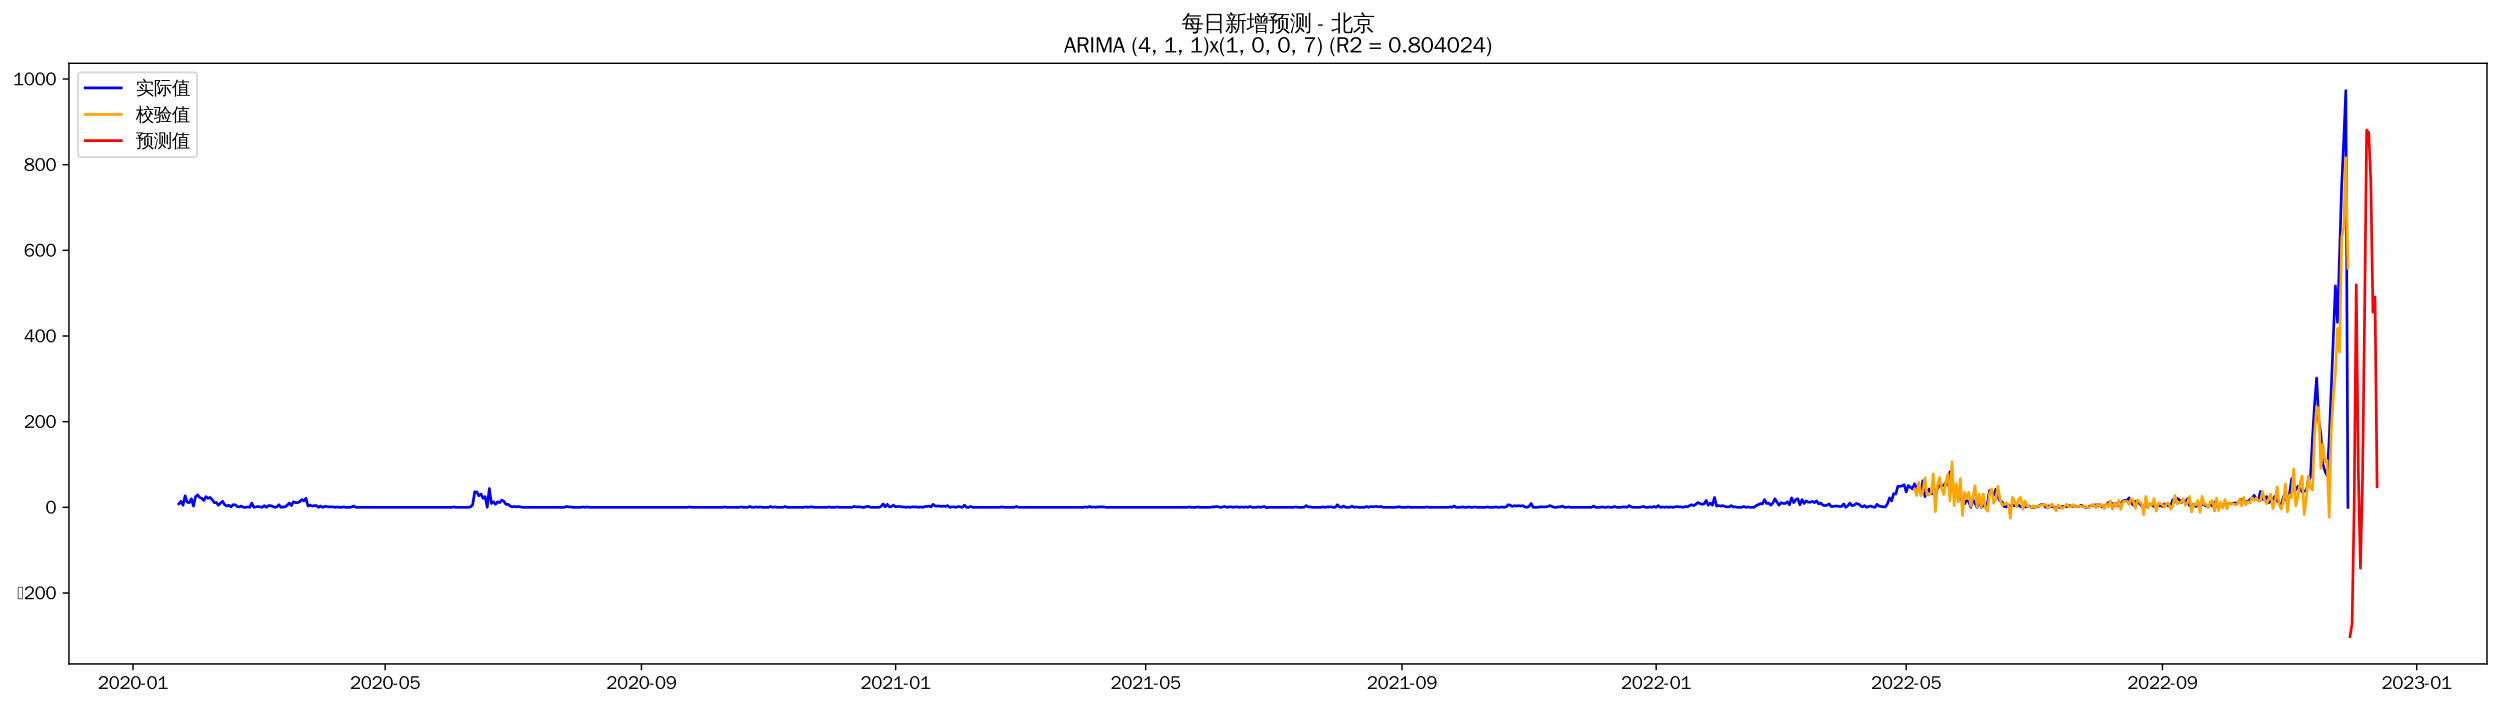 <?xml version="1.0" encoding="utf-8" standalone="no"?>
<!DOCTYPE svg PUBLIC "-//W3C//DTD SVG 1.1//EN"
  "http://www.w3.org/Graphics/SVG/1.1/DTD/svg11.dtd">
<svg xmlns:xlink="http://www.w3.org/1999/xlink" width="1384.588pt" height="390.418pt" viewBox="0 0 1384.588 390.418" xmlns="http://www.w3.org/2000/svg" version="1.1">
 <defs>
  <style type="text/css">*{stroke-linejoin: round; stroke-linecap: butt}</style>
 </defs>
 <g id="figure_1">
  <g id="patch_1">
   <path d="M 0 390.418 
L 1384.588 390.418 
L 1384.588 -0 
L 0 -0 
z
" style="fill: #ffffff"/>
  </g>
  <g id="axes_1">
   <g id="patch_2">
    <path d="M 38.188 367.701 
L 1377.388 367.701 
L 1377.388 35.061 
L 38.188 35.061 
z
" style="fill: #ffffff"/>
   </g>
   <g id="matplotlib.axis_1">
    <g id="xtick_1">
     <g id="line2d_1">
      <defs>
       <path id="md6a5fdf151" d="M 0 0 
L 0 3.5 
" style="stroke: #000000; stroke-width: 0.8"/>
      </defs>
      <g>
       <use xlink:href="#md6a5fdf151" x="73.673" y="367.701" style="stroke: #000000; stroke-width: 0.8"/>
      </g>
     </g>
     <g id="text_1">
      <!-- 2020-01 -->
      <g transform="translate(54.183 381.557)scale(0.1 -0.1)">
       <defs>
        <path id="WenQuanYiZenHei-32" d="M 3488 0 
L 369 0 
L 369 456 
L 2150 1850 
Q 2931 2463 2931 3144 
Q 2931 3619 2488 3863 
Q 2231 4013 1931 4013 
Q 1425 4013 1113 3619 
Q 894 3356 881 3013 
L 369 3169 
Q 531 3981 1213 4300 
Q 1544 4456 1950 4456 
Q 2631 4456 3088 4044 
L 3225 3888 
L 3350 3706 
Q 3481 3444 3481 3144 
Q 3481 2313 2519 1569 
L 1069 456 
L 3488 456 
L 3488 0 
z
" transform="scale(0.016)"/>
        <path id="WenQuanYiZenHei-30" d="M 3581 2175 
Q 3581 1288 3169 638 
Q 2713 -63 1938 -63 
Q 1025 -63 563 831 
Q 256 1425 256 2188 
Q 256 3188 700 3819 
Q 1138 4456 1888 4456 
Q 2863 4456 3306 3500 
Q 3581 2925 3581 2175 
z
M 3019 2100 
Q 3019 3356 2500 3806 
L 2350 3919 
Q 2144 4031 1888 4031 
Q 1100 4031 888 2956 
Q 819 2625 819 2225 
Q 819 1013 1338 569 
Q 1588 356 1938 356 
Q 2675 356 2925 1294 
Q 3019 1663 3019 2100 
z
" transform="scale(0.016)"/>
        <path id="WenQuanYiZenHei-2d" d="M 1363 1444 
L 0 1444 
L 0 1844 
L 1363 1844 
L 1363 1444 
z
" transform="scale(0.016)"/>
        <path id="WenQuanYiZenHei-31" d="M 3556 0 
L 488 0 
L 488 406 
L 1800 406 
L 1800 3725 
Q 1231 3125 588 2788 
L 588 3338 
Q 1456 3781 1931 4388 
L 2331 4388 
L 2331 406 
L 3556 406 
L 3556 0 
z
" transform="scale(0.016)"/>
       </defs>
       <use xlink:href="#WenQuanYiZenHei-32"/>
       <use xlink:href="#WenQuanYiZenHei-30" x="59.961"/>
       <use xlink:href="#WenQuanYiZenHei-32" x="119.922"/>
       <use xlink:href="#WenQuanYiZenHei-30" x="179.883"/>
       <use xlink:href="#WenQuanYiZenHei-2d" x="239.844"/>
       <use xlink:href="#WenQuanYiZenHei-30" x="269.824"/>
       <use xlink:href="#WenQuanYiZenHei-31" x="329.785"/>
      </g>
     </g>
    </g>
    <g id="xtick_2">
     <g id="line2d_2">
      <g>
       <use xlink:href="#md6a5fdf151" x="213.305" y="367.701" style="stroke: #000000; stroke-width: 0.8"/>
      </g>
     </g>
     <g id="text_2">
      <!-- 2020-05 -->
      <g transform="translate(193.815 381.557)scale(0.1 -0.1)">
       <defs>
        <path id="WenQuanYiZenHei-35" d="M 3531 1488 
Q 3531 688 2913 250 
Q 2456 -63 1844 -63 
Q 1175 -63 706 350 
Q 413 613 306 975 
L 781 1131 
Q 1000 538 1569 406 
Q 1706 369 1856 369 
Q 2550 369 2850 869 
Q 3000 1131 3000 1494 
Q 3000 2056 2581 2356 
Q 2319 2538 1969 2538 
Q 1400 2538 1031 2075 
Q 981 2013 938 1938 
L 500 2031 
L 644 4388 
L 3244 4388 
L 3200 3919 
L 1044 3919 
L 950 2500 
Q 1431 2975 2006 2975 
Q 2713 2975 3163 2475 
Q 3531 2063 3531 1488 
z
" transform="scale(0.016)"/>
       </defs>
       <use xlink:href="#WenQuanYiZenHei-32"/>
       <use xlink:href="#WenQuanYiZenHei-30" x="59.961"/>
       <use xlink:href="#WenQuanYiZenHei-32" x="119.922"/>
       <use xlink:href="#WenQuanYiZenHei-30" x="179.883"/>
       <use xlink:href="#WenQuanYiZenHei-2d" x="239.844"/>
       <use xlink:href="#WenQuanYiZenHei-30" x="269.824"/>
       <use xlink:href="#WenQuanYiZenHei-35" x="329.785"/>
      </g>
     </g>
    </g>
    <g id="xtick_3">
     <g id="line2d_3">
      <g>
       <use xlink:href="#md6a5fdf151" x="355.245" y="367.701" style="stroke: #000000; stroke-width: 0.8"/>
      </g>
     </g>
     <g id="text_3">
      <!-- 2020-09 -->
      <g transform="translate(335.755 381.557)scale(0.1 -0.1)">
       <defs>
        <path id="WenQuanYiZenHei-39" d="M 3544 2300 
Q 3544 1163 3019 513 
Q 2563 -63 1775 -63 
Q 956 -63 563 488 
Q 463 631 394 813 
L 838 975 
Q 1025 494 1550 388 
Q 1656 369 1775 369 
Q 2594 369 2900 1325 
Q 3044 1769 3038 2313 
L 3025 2313 
Q 2675 1638 1944 1544 
Q 1844 1531 1744 1531 
Q 1050 1531 625 2031 
Q 294 2419 294 2963 
Q 294 3656 813 4094 
Q 1238 4456 1819 4456 
Q 2988 4456 3381 3363 
Q 3544 2900 3544 2300 
z
M 2925 2994 
Q 2925 3563 2469 3844 
Q 2206 4006 1863 4006 
Q 1275 4006 988 3563 
Q 844 3344 825 3056 
Q 819 3006 819 2956 
Q 819 2413 1269 2131 
Q 1538 1963 1875 1963 
Q 2363 1963 2681 2350 
Q 2925 2638 2925 2994 
z
" transform="scale(0.016)"/>
       </defs>
       <use xlink:href="#WenQuanYiZenHei-32"/>
       <use xlink:href="#WenQuanYiZenHei-30" x="59.961"/>
       <use xlink:href="#WenQuanYiZenHei-32" x="119.922"/>
       <use xlink:href="#WenQuanYiZenHei-30" x="179.883"/>
       <use xlink:href="#WenQuanYiZenHei-2d" x="239.844"/>
       <use xlink:href="#WenQuanYiZenHei-30" x="269.824"/>
       <use xlink:href="#WenQuanYiZenHei-39" x="329.785"/>
      </g>
     </g>
    </g>
    <g id="xtick_4">
     <g id="line2d_4">
      <g>
       <use xlink:href="#md6a5fdf151" x="496.031" y="367.701" style="stroke: #000000; stroke-width: 0.8"/>
      </g>
     </g>
     <g id="text_4">
      <!-- 2021-01 -->
      <g transform="translate(476.541 381.557)scale(0.1 -0.1)">
       <use xlink:href="#WenQuanYiZenHei-32"/>
       <use xlink:href="#WenQuanYiZenHei-30" x="59.961"/>
       <use xlink:href="#WenQuanYiZenHei-32" x="119.922"/>
       <use xlink:href="#WenQuanYiZenHei-31" x="179.883"/>
       <use xlink:href="#WenQuanYiZenHei-2d" x="239.844"/>
       <use xlink:href="#WenQuanYiZenHei-30" x="269.824"/>
       <use xlink:href="#WenQuanYiZenHei-31" x="329.785"/>
      </g>
     </g>
    </g>
    <g id="xtick_5">
     <g id="line2d_5">
      <g>
       <use xlink:href="#md6a5fdf151" x="634.509" y="367.701" style="stroke: #000000; stroke-width: 0.8"/>
      </g>
     </g>
     <g id="text_5">
      <!-- 2021-05 -->
      <g transform="translate(615.02 381.557)scale(0.1 -0.1)">
       <use xlink:href="#WenQuanYiZenHei-32"/>
       <use xlink:href="#WenQuanYiZenHei-30" x="59.961"/>
       <use xlink:href="#WenQuanYiZenHei-32" x="119.922"/>
       <use xlink:href="#WenQuanYiZenHei-31" x="179.883"/>
       <use xlink:href="#WenQuanYiZenHei-2d" x="239.844"/>
       <use xlink:href="#WenQuanYiZenHei-30" x="269.824"/>
       <use xlink:href="#WenQuanYiZenHei-35" x="329.785"/>
      </g>
     </g>
    </g>
    <g id="xtick_6">
     <g id="line2d_6">
      <g>
       <use xlink:href="#md6a5fdf151" x="776.45" y="367.701" style="stroke: #000000; stroke-width: 0.8"/>
      </g>
     </g>
     <g id="text_6">
      <!-- 2021-09 -->
      <g transform="translate(756.96 381.557)scale(0.1 -0.1)">
       <use xlink:href="#WenQuanYiZenHei-32"/>
       <use xlink:href="#WenQuanYiZenHei-30" x="59.961"/>
       <use xlink:href="#WenQuanYiZenHei-32" x="119.922"/>
       <use xlink:href="#WenQuanYiZenHei-31" x="179.883"/>
       <use xlink:href="#WenQuanYiZenHei-2d" x="239.844"/>
       <use xlink:href="#WenQuanYiZenHei-30" x="269.824"/>
       <use xlink:href="#WenQuanYiZenHei-39" x="329.785"/>
      </g>
     </g>
    </g>
    <g id="xtick_7">
     <g id="line2d_7">
      <g>
       <use xlink:href="#md6a5fdf151" x="917.236" y="367.701" style="stroke: #000000; stroke-width: 0.8"/>
      </g>
     </g>
     <g id="text_7">
      <!-- 2022-01 -->
      <g transform="translate(897.746 381.557)scale(0.1 -0.1)">
       <use xlink:href="#WenQuanYiZenHei-32"/>
       <use xlink:href="#WenQuanYiZenHei-30" x="59.961"/>
       <use xlink:href="#WenQuanYiZenHei-32" x="119.922"/>
       <use xlink:href="#WenQuanYiZenHei-32" x="179.883"/>
       <use xlink:href="#WenQuanYiZenHei-2d" x="239.844"/>
       <use xlink:href="#WenQuanYiZenHei-30" x="269.824"/>
       <use xlink:href="#WenQuanYiZenHei-31" x="329.785"/>
      </g>
     </g>
    </g>
    <g id="xtick_8">
     <g id="line2d_8">
      <g>
       <use xlink:href="#md6a5fdf151" x="1055.714" y="367.701" style="stroke: #000000; stroke-width: 0.8"/>
      </g>
     </g>
     <g id="text_8">
      <!-- 2022-05 -->
      <g transform="translate(1036.224 381.557)scale(0.1 -0.1)">
       <use xlink:href="#WenQuanYiZenHei-32"/>
       <use xlink:href="#WenQuanYiZenHei-30" x="59.961"/>
       <use xlink:href="#WenQuanYiZenHei-32" x="119.922"/>
       <use xlink:href="#WenQuanYiZenHei-32" x="179.883"/>
       <use xlink:href="#WenQuanYiZenHei-2d" x="239.844"/>
       <use xlink:href="#WenQuanYiZenHei-30" x="269.824"/>
       <use xlink:href="#WenQuanYiZenHei-35" x="329.785"/>
      </g>
     </g>
    </g>
    <g id="xtick_9">
     <g id="line2d_9">
      <g>
       <use xlink:href="#md6a5fdf151" x="1197.654" y="367.701" style="stroke: #000000; stroke-width: 0.8"/>
      </g>
     </g>
     <g id="text_9">
      <!-- 2022-09 -->
      <g transform="translate(1178.164 381.557)scale(0.1 -0.1)">
       <use xlink:href="#WenQuanYiZenHei-32"/>
       <use xlink:href="#WenQuanYiZenHei-30" x="59.961"/>
       <use xlink:href="#WenQuanYiZenHei-32" x="119.922"/>
       <use xlink:href="#WenQuanYiZenHei-32" x="179.883"/>
       <use xlink:href="#WenQuanYiZenHei-2d" x="239.844"/>
       <use xlink:href="#WenQuanYiZenHei-30" x="269.824"/>
       <use xlink:href="#WenQuanYiZenHei-39" x="329.785"/>
      </g>
     </g>
    </g>
    <g id="xtick_10">
     <g id="line2d_10">
      <g>
       <use xlink:href="#md6a5fdf151" x="1338.44" y="367.701" style="stroke: #000000; stroke-width: 0.8"/>
      </g>
     </g>
     <g id="text_10">
      <!-- 2023-01 -->
      <g transform="translate(1318.951 381.557)scale(0.1 -0.1)">
       <defs>
        <path id="WenQuanYiZenHei-33" d="M 3588 1231 
Q 3588 494 2875 144 
Q 2450 -63 1925 -63 
Q 1044 -63 556 488 
Q 356 706 256 1000 
L 769 1169 
Q 994 375 1913 375 
Q 2631 375 2900 788 
Q 3019 975 3019 1231 
Q 3019 1638 2638 1881 
Q 2325 2081 1613 2069 
L 1338 2069 
L 1338 2494 
Q 1969 2494 2094 2506 
Q 2325 2544 2463 2613 
Q 2763 2756 2844 3100 
Q 2863 3169 2863 3244 
Q 2863 3744 2381 3944 
L 2163 4006 
Q 2056 4025 1931 4025 
Q 1388 4025 1075 3631 
Q 969 3488 906 3313 
L 419 3456 
Q 675 4150 1400 4369 
Q 1669 4456 1975 4456 
Q 2694 4456 3106 4050 
Q 3419 3744 3419 3275 
Q 3419 2813 3025 2513 
Q 2825 2356 2575 2319 
L 2575 2306 
Q 3181 2213 3450 1769 
Q 3588 1525 3588 1231 
z
" transform="scale(0.016)"/>
       </defs>
       <use xlink:href="#WenQuanYiZenHei-32"/>
       <use xlink:href="#WenQuanYiZenHei-30" x="59.961"/>
       <use xlink:href="#WenQuanYiZenHei-32" x="119.922"/>
       <use xlink:href="#WenQuanYiZenHei-33" x="179.883"/>
       <use xlink:href="#WenQuanYiZenHei-2d" x="239.844"/>
       <use xlink:href="#WenQuanYiZenHei-30" x="269.824"/>
       <use xlink:href="#WenQuanYiZenHei-31" x="329.785"/>
      </g>
     </g>
    </g>
   </g>
   <g id="matplotlib.axis_2">
    <g id="ytick_1">
     <g id="line2d_11">
      <defs>
       <path id="m74f4d4d8a5" d="M 0 0 
L -3.5 0 
" style="stroke: #000000; stroke-width: 0.8"/>
      </defs>
      <g>
       <use xlink:href="#m74f4d4d8a5" x="38.188" y="328.416" style="stroke: #000000; stroke-width: 0.8"/>
      </g>
     </g>
     <g id="text_11">
      <!-- −200 -->
      <g transform="translate(9.544 331.844)scale(0.1 -0.1)">
       <defs>
        <path id="WenQuanYiZenHei-2212" d="M 213 0 
L 213 4263 
L 1913 4263 
L 1913 0 
L 213 0 
z
M 425 213 
L 1700 213 
L 1700 4050 
L 425 4050 
L 425 213 
z
" transform="scale(0.016)"/>
       </defs>
       <use xlink:href="#WenQuanYiZenHei-2212"/>
       <use xlink:href="#WenQuanYiZenHei-32" x="36.523"/>
       <use xlink:href="#WenQuanYiZenHei-30" x="96.484"/>
       <use xlink:href="#WenQuanYiZenHei-30" x="156.445"/>
      </g>
     </g>
    </g>
    <g id="ytick_2">
     <g id="line2d_12">
      <g>
       <use xlink:href="#m74f4d4d8a5" x="38.188" y="280.976" style="stroke: #000000; stroke-width: 0.8"/>
      </g>
     </g>
     <g id="text_12">
      <!-- 0 -->
      <g transform="translate(25.191 284.404)scale(0.1 -0.1)">
       <use xlink:href="#WenQuanYiZenHei-30"/>
      </g>
     </g>
    </g>
    <g id="ytick_3">
     <g id="line2d_13">
      <g>
       <use xlink:href="#m74f4d4d8a5" x="38.188" y="233.536" style="stroke: #000000; stroke-width: 0.8"/>
      </g>
     </g>
     <g id="text_13">
      <!-- 200 -->
      <g transform="translate(13.197 236.964)scale(0.1 -0.1)">
       <use xlink:href="#WenQuanYiZenHei-32"/>
       <use xlink:href="#WenQuanYiZenHei-30" x="59.961"/>
       <use xlink:href="#WenQuanYiZenHei-30" x="119.922"/>
      </g>
     </g>
    </g>
    <g id="ytick_4">
     <g id="line2d_14">
      <g>
       <use xlink:href="#m74f4d4d8a5" x="38.188" y="186.096" style="stroke: #000000; stroke-width: 0.8"/>
      </g>
     </g>
     <g id="text_14">
      <!-- 400 -->
      <g transform="translate(13.197 189.524)scale(0.1 -0.1)">
       <defs>
        <path id="WenQuanYiZenHei-34" d="M 3631 1025 
L 2913 1025 
L 2913 0 
L 2381 0 
L 2381 1025 
L 219 1025 
L 219 1388 
L 2225 4388 
L 2913 4388 
L 2913 1444 
L 3631 1444 
L 3631 1025 
z
M 2381 1444 
L 2381 3963 
L 788 1444 
L 2381 1444 
z
" transform="scale(0.016)"/>
       </defs>
       <use xlink:href="#WenQuanYiZenHei-34"/>
       <use xlink:href="#WenQuanYiZenHei-30" x="59.961"/>
       <use xlink:href="#WenQuanYiZenHei-30" x="119.922"/>
      </g>
     </g>
    </g>
    <g id="ytick_5">
     <g id="line2d_15">
      <g>
       <use xlink:href="#m74f4d4d8a5" x="38.188" y="138.656" style="stroke: #000000; stroke-width: 0.8"/>
      </g>
     </g>
     <g id="text_15">
      <!-- 600 -->
      <g transform="translate(13.197 142.085)scale(0.1 -0.1)">
       <defs>
        <path id="WenQuanYiZenHei-36" d="M 3550 1431 
Q 3550 725 3006 288 
Q 2581 -63 1994 -63 
Q 1013 -63 563 825 
Q 288 1363 288 2081 
Q 288 3294 856 3938 
Q 1319 4456 2075 4456 
Q 2969 4456 3363 3756 
Q 3431 3631 3481 3481 
L 2988 3350 
Q 2750 3994 2075 4006 
Q 1056 4006 844 2669 
Q 794 2356 794 1981 
L 806 1981 
Q 1006 2506 1544 2744 
Q 1819 2869 2119 2869 
Q 2788 2869 3213 2375 
Q 3550 1975 3550 1431 
z
M 3038 1406 
Q 3038 1906 2656 2213 
Q 2381 2431 2038 2431 
Q 1525 2431 1181 2044 
Q 919 1744 919 1356 
Q 919 881 1344 581 
Q 1631 375 1981 375 
Q 2519 375 2838 781 
Q 3038 1050 3038 1406 
z
" transform="scale(0.016)"/>
       </defs>
       <use xlink:href="#WenQuanYiZenHei-36"/>
       <use xlink:href="#WenQuanYiZenHei-30" x="59.961"/>
       <use xlink:href="#WenQuanYiZenHei-30" x="119.922"/>
      </g>
     </g>
    </g>
    <g id="ytick_6">
     <g id="line2d_16">
      <g>
       <use xlink:href="#m74f4d4d8a5" x="38.188" y="91.217" style="stroke: #000000; stroke-width: 0.8"/>
      </g>
     </g>
     <g id="text_16">
      <!-- 800 -->
      <g transform="translate(13.197 94.645)scale(0.1 -0.1)">
       <defs>
        <path id="WenQuanYiZenHei-38" d="M 3619 1175 
Q 3619 431 2850 100 
Q 2444 -63 1944 -63 
Q 1231 -63 725 269 
Q 225 594 225 1125 
Q 225 1881 1269 2281 
Q 719 2481 519 2938 
Q 444 3119 444 3319 
Q 444 4000 1144 4294 
Q 1519 4456 1963 4456 
Q 2669 4456 3094 4094 
Q 3425 3813 3425 3369 
Q 3425 2638 2575 2356 
Q 3231 2056 3450 1725 
Q 3619 1488 3619 1175 
z
M 2944 3344 
Q 2944 3906 2288 4019 
Q 2138 4044 1969 4044 
Q 1438 4044 1163 3775 
Q 1000 3613 1000 3375 
Q 1000 2925 1594 2663 
Q 1756 2588 1931 2550 
Q 2581 2725 2788 2956 
Q 2944 3125 2944 3344 
z
M 3075 1094 
Q 3075 1738 1875 2050 
Q 1094 1881 850 1463 
Q 763 1313 763 1131 
Q 763 569 1456 406 
Q 1681 344 1944 344 
Q 2519 344 2850 619 
Q 3075 813 3075 1094 
z
" transform="scale(0.016)"/>
       </defs>
       <use xlink:href="#WenQuanYiZenHei-38"/>
       <use xlink:href="#WenQuanYiZenHei-30" x="59.961"/>
       <use xlink:href="#WenQuanYiZenHei-30" x="119.922"/>
      </g>
     </g>
    </g>
    <g id="ytick_7">
     <g id="line2d_17">
      <g>
       <use xlink:href="#m74f4d4d8a5" x="38.188" y="43.777" style="stroke: #000000; stroke-width: 0.8"/>
      </g>
     </g>
     <g id="text_17">
      <!-- 1000 -->
      <g transform="translate(7.2 47.205)scale(0.1 -0.1)">
       <use xlink:href="#WenQuanYiZenHei-31"/>
       <use xlink:href="#WenQuanYiZenHei-30" x="59.961"/>
       <use xlink:href="#WenQuanYiZenHei-30" x="119.922"/>
       <use xlink:href="#WenQuanYiZenHei-30" x="179.883"/>
      </g>
     </g>
    </g>
   </g>
   <g id="line2d_18">
    <path d="M 99.06 279.079 
L 100.214 277.655 
L 101.368 279.79 
L 102.522 274.572 
L 103.676 278.13 
L 104.83 278.367 
L 105.984 276.232 
L 107.138 280.265 
L 108.292 275.046 
L 109.446 274.097 
L 110.6 275.521 
L 111.754 275.995 
L 112.908 277.181 
L 114.062 275.046 
L 115.216 275.995 
L 116.37 275.521 
L 117.524 276.707 
L 118.678 278.367 
L 119.832 278.367 
L 120.986 279.79 
L 122.14 278.604 
L 123.294 277.655 
L 124.448 279.553 
L 125.602 280.265 
L 126.756 279.79 
L 127.91 280.739 
L 129.064 279.553 
L 130.218 279.553 
L 131.372 280.502 
L 132.526 280.739 
L 133.68 280.265 
L 134.834 280.976 
L 135.988 280.976 
L 137.142 280.739 
L 138.296 280.976 
L 139.45 278.604 
L 140.604 280.976 
L 142.912 280.502 
L 145.22 280.976 
L 146.374 280.027 
L 147.528 280.976 
L 148.682 280.027 
L 149.836 280.027 
L 152.144 280.976 
L 153.298 280.739 
L 154.452 279.553 
L 155.606 280.976 
L 156.759 280.739 
L 157.913 280.739 
L 159.067 279.79 
L 160.221 278.604 
L 161.375 280.027 
L 162.529 277.893 
L 163.683 278.367 
L 164.837 278.367 
L 165.991 277.893 
L 167.145 276.707 
L 168.299 277.418 
L 169.453 275.995 
L 170.607 280.265 
L 171.761 279.79 
L 172.915 280.265 
L 174.069 280.027 
L 175.223 280.027 
L 176.377 280.976 
L 177.531 280.265 
L 178.685 280.976 
L 179.839 280.502 
L 180.993 280.502 
L 182.147 280.739 
L 184.455 280.739 
L 185.609 280.976 
L 186.763 280.739 
L 187.917 280.976 
L 189.071 280.976 
L 190.225 280.739 
L 191.379 280.976 
L 193.687 280.976 
L 194.841 280.739 
L 195.995 280.265 
L 197.149 280.976 
L 250.232 280.976 
L 251.386 280.739 
L 252.54 280.976 
L 259.464 280.976 
L 260.618 280.739 
L 261.772 279.553 
L 262.926 272.437 
L 264.08 272.437 
L 265.234 274.572 
L 266.388 273.623 
L 267.542 275.995 
L 268.696 275.046 
L 269.85 280.976 
L 271.004 270.539 
L 272.158 278.841 
L 273.312 277.893 
L 274.466 279.316 
L 275.62 277.893 
L 276.774 278.367 
L 277.928 276.944 
L 279.082 277.655 
L 280.236 279.316 
L 281.39 279.316 
L 282.544 280.265 
L 283.698 280.739 
L 284.852 280.502 
L 286.006 280.739 
L 287.16 280.502 
L 289.468 280.976 
L 312.548 280.976 
L 313.702 280.502 
L 314.855 280.739 
L 316.009 280.739 
L 317.163 280.976 
L 321.779 280.976 
L 322.933 280.739 
L 324.087 280.976 
L 325.241 280.739 
L 326.395 280.976 
L 380.633 280.976 
L 381.787 280.739 
L 382.941 280.976 
L 400.25 280.976 
L 401.404 280.739 
L 402.558 280.976 
L 409.482 280.976 
L 410.636 280.739 
L 411.79 280.976 
L 414.098 280.976 
L 415.252 280.502 
L 416.406 280.976 
L 417.56 280.976 
L 418.714 280.739 
L 419.868 280.976 
L 421.022 280.739 
L 422.176 280.976 
L 425.638 280.976 
L 426.792 280.502 
L 427.946 280.976 
L 429.1 280.739 
L 430.254 280.976 
L 433.716 280.976 
L 434.87 280.502 
L 436.024 280.976 
L 445.256 280.976 
L 446.41 280.739 
L 447.564 280.976 
L 448.718 280.739 
L 449.872 280.739 
L 451.026 280.976 
L 457.95 280.976 
L 459.104 280.739 
L 460.258 280.976 
L 462.566 280.976 
L 463.72 280.739 
L 464.874 280.976 
L 471.797 280.976 
L 472.951 280.502 
L 474.105 280.739 
L 476.413 280.739 
L 477.567 280.976 
L 478.721 280.976 
L 479.875 280.502 
L 481.029 280.502 
L 482.183 280.976 
L 486.799 280.976 
L 487.953 280.502 
L 489.107 279.079 
L 490.261 280.739 
L 491.415 279.316 
L 492.569 280.739 
L 493.723 280.502 
L 494.877 279.79 
L 496.031 280.739 
L 497.185 280.502 
L 498.339 280.502 
L 499.493 280.739 
L 500.647 280.739 
L 501.801 280.976 
L 502.955 280.739 
L 504.109 280.976 
L 505.263 280.739 
L 507.571 280.739 
L 508.725 280.976 
L 509.879 280.739 
L 511.033 280.976 
L 512.187 280.502 
L 513.341 280.502 
L 514.495 280.265 
L 515.649 280.739 
L 516.803 279.316 
L 517.957 280.265 
L 520.265 280.265 
L 521.419 280.502 
L 522.573 280.265 
L 523.727 280.502 
L 524.881 280.027 
L 526.035 280.976 
L 527.189 280.739 
L 528.343 280.739 
L 529.497 280.976 
L 530.651 280.502 
L 532.959 280.976 
L 534.113 279.79 
L 535.267 280.976 
L 536.421 280.976 
L 537.575 280.502 
L 538.729 280.976 
L 553.73 280.976 
L 554.884 280.739 
L 556.038 280.976 
L 561.808 280.976 
L 562.962 280.502 
L 564.116 280.976 
L 599.89 280.976 
L 601.044 280.739 
L 602.198 280.976 
L 603.352 280.502 
L 604.506 280.976 
L 605.66 280.739 
L 606.814 280.976 
L 607.968 280.739 
L 611.43 280.739 
L 612.584 280.976 
L 657.589 280.976 
L 658.743 280.739 
L 659.897 280.976 
L 662.205 280.976 
L 663.359 280.739 
L 664.513 280.976 
L 670.283 280.976 
L 671.437 280.739 
L 672.591 280.739 
L 673.745 280.502 
L 676.053 280.976 
L 678.361 280.502 
L 679.515 280.976 
L 680.669 280.739 
L 681.823 280.739 
L 682.977 280.976 
L 684.131 280.739 
L 685.285 280.739 
L 686.439 280.976 
L 687.593 280.739 
L 688.747 280.976 
L 689.901 280.739 
L 691.055 280.976 
L 692.209 280.502 
L 693.363 280.976 
L 695.671 280.976 
L 696.825 280.739 
L 697.979 280.976 
L 700.287 280.502 
L 701.441 281.213 
L 702.595 280.976 
L 716.442 280.976 
L 717.596 280.739 
L 718.75 280.976 
L 722.212 280.976 
L 723.366 280.027 
L 724.52 280.739 
L 725.674 280.739 
L 726.828 280.976 
L 731.444 280.976 
L 732.598 280.739 
L 733.752 280.976 
L 734.906 280.739 
L 737.214 280.739 
L 738.368 280.976 
L 739.522 280.976 
L 740.676 279.553 
L 741.83 280.739 
L 742.984 280.976 
L 744.138 280.265 
L 745.292 280.976 
L 747.6 280.976 
L 748.754 280.265 
L 749.908 280.976 
L 751.062 280.739 
L 752.216 280.976 
L 755.678 280.976 
L 756.832 280.502 
L 757.986 280.976 
L 759.14 280.502 
L 760.294 280.739 
L 761.448 280.502 
L 762.602 280.502 
L 763.756 280.739 
L 764.91 280.502 
L 766.064 280.976 
L 772.988 280.976 
L 774.142 280.739 
L 775.296 280.739 
L 776.45 280.976 
L 778.758 280.976 
L 779.912 280.739 
L 781.066 280.976 
L 789.143 280.976 
L 790.297 280.739 
L 791.451 280.976 
L 801.837 280.976 
L 802.991 280.739 
L 804.145 280.976 
L 805.299 280.265 
L 806.453 280.976 
L 808.761 280.976 
L 809.915 280.739 
L 811.069 280.976 
L 812.223 280.976 
L 813.377 280.739 
L 814.531 280.976 
L 815.685 280.976 
L 816.839 280.739 
L 817.993 280.976 
L 822.609 280.976 
L 823.763 280.739 
L 824.917 280.976 
L 827.225 280.976 
L 828.379 280.739 
L 829.533 280.976 
L 830.687 280.976 
L 831.841 280.739 
L 832.995 280.976 
L 834.149 280.739 
L 835.303 279.553 
L 836.457 279.79 
L 837.611 280.502 
L 838.765 280.027 
L 839.919 280.265 
L 841.073 280.027 
L 842.227 280.265 
L 843.381 280.027 
L 844.535 280.739 
L 845.689 280.976 
L 846.843 280.502 
L 847.997 278.841 
L 849.151 280.976 
L 851.459 280.976 
L 852.613 280.739 
L 856.075 280.739 
L 857.229 280.502 
L 858.383 280.027 
L 860.691 280.976 
L 861.845 280.976 
L 862.999 280.739 
L 864.153 280.739 
L 865.307 280.265 
L 866.46 280.976 
L 867.614 280.976 
L 868.768 280.739 
L 869.922 280.976 
L 881.462 280.976 
L 882.616 280.265 
L 883.77 280.976 
L 886.078 280.976 
L 887.232 280.739 
L 888.386 280.976 
L 889.54 280.976 
L 890.694 280.739 
L 891.848 280.976 
L 893.002 280.976 
L 894.156 280.502 
L 895.31 280.976 
L 897.618 280.976 
L 898.772 280.739 
L 899.926 280.739 
L 901.08 280.976 
L 902.234 280.027 
L 903.388 280.739 
L 904.542 280.976 
L 908.004 280.976 
L 910.312 280.502 
L 911.466 280.976 
L 912.62 280.976 
L 913.774 280.739 
L 914.928 280.976 
L 916.082 280.502 
L 917.236 280.976 
L 918.39 280.027 
L 919.544 280.976 
L 920.698 280.739 
L 921.852 280.976 
L 923.006 280.739 
L 924.16 280.976 
L 925.314 280.739 
L 926.468 280.976 
L 928.776 280.502 
L 929.93 280.739 
L 931.084 280.739 
L 932.238 280.976 
L 933.392 280.502 
L 934.546 280.739 
L 935.7 280.027 
L 936.854 279.553 
L 938.008 280.027 
L 939.162 279.316 
L 940.316 278.367 
L 942.624 279.316 
L 943.778 279.079 
L 944.931 277.181 
L 946.085 279.79 
L 947.239 278.604 
L 948.393 279.79 
L 949.547 275.521 
L 950.701 280.265 
L 951.855 280.027 
L 953.009 280.265 
L 954.163 280.027 
L 955.317 280.502 
L 956.471 280.739 
L 957.625 280.739 
L 958.779 280.027 
L 959.933 280.739 
L 961.087 280.739 
L 962.241 280.976 
L 964.549 280.976 
L 965.703 280.502 
L 966.857 280.976 
L 968.011 280.739 
L 969.165 280.976 
L 971.473 280.976 
L 972.627 280.027 
L 973.781 279.553 
L 974.935 278.841 
L 976.089 279.079 
L 977.243 276.707 
L 978.397 278.841 
L 979.551 278.604 
L 980.705 279.79 
L 981.859 278.604 
L 983.013 276.232 
L 984.167 278.13 
L 985.321 279.79 
L 986.475 278.367 
L 987.629 278.841 
L 988.783 278.841 
L 989.937 277.893 
L 991.091 279.553 
L 992.245 275.758 
L 993.399 278.367 
L 994.553 276.707 
L 995.707 276.232 
L 996.861 279.553 
L 998.015 276.707 
L 999.169 278.841 
L 1000.323 277.418 
L 1001.477 278.13 
L 1002.631 278.13 
L 1003.785 277.655 
L 1004.939 278.367 
L 1006.093 277.418 
L 1007.247 279.079 
L 1008.401 278.604 
L 1009.555 279.79 
L 1010.709 280.027 
L 1011.863 279.79 
L 1013.017 279.079 
L 1014.171 280.502 
L 1015.325 280.502 
L 1016.479 280.265 
L 1017.633 280.265 
L 1018.787 280.502 
L 1019.941 280.502 
L 1021.095 279.079 
L 1022.249 280.976 
L 1023.402 280.027 
L 1024.556 278.604 
L 1025.71 280.027 
L 1026.864 279.79 
L 1028.018 278.841 
L 1029.172 279.079 
L 1030.326 280.027 
L 1031.48 280.739 
L 1032.634 280.027 
L 1033.788 280.976 
L 1034.942 280.502 
L 1036.096 280.265 
L 1037.25 280.739 
L 1038.404 280.976 
L 1039.558 279.316 
L 1040.712 280.265 
L 1043.02 280.739 
L 1044.174 280.739 
L 1045.328 279.079 
L 1046.482 275.758 
L 1047.636 277.418 
L 1048.79 273.386 
L 1049.944 273.623 
L 1051.098 269.353 
L 1052.252 269.353 
L 1053.406 269.116 
L 1054.56 268.405 
L 1055.714 272.437 
L 1056.868 268.879 
L 1059.176 270.777 
L 1060.33 267.93 
L 1061.484 270.065 
L 1062.638 270.539 
L 1063.792 273.149 
L 1064.946 266.27 
L 1066.1 275.046 
L 1067.254 272.674 
L 1068.408 270.777 
L 1069.562 273.386 
L 1070.716 273.149 
L 1071.87 271.725 
L 1073.024 270.777 
L 1074.178 268.642 
L 1075.332 269.116 
L 1076.486 268.879 
L 1077.64 267.219 
L 1078.794 268.642 
L 1079.948 261.289 
L 1081.102 271.251 
L 1082.256 271.251 
L 1083.41 272.2 
L 1084.564 275.521 
L 1085.718 276.232 
L 1088.026 279.079 
L 1089.18 277.181 
L 1090.334 277.655 
L 1091.488 280.976 
L 1092.642 276.469 
L 1094.95 280.976 
L 1096.104 275.758 
L 1097.258 280.976 
L 1098.412 280.027 
L 1099.566 280.502 
L 1100.72 278.841 
L 1101.873 271.725 
L 1104.181 274.097 
L 1105.335 271.014 
L 1106.489 275.046 
L 1107.643 277.418 
L 1108.797 277.893 
L 1109.951 280.502 
L 1111.105 280.739 
L 1112.259 280.027 
L 1113.413 280.027 
L 1114.567 279.79 
L 1115.721 280.027 
L 1116.875 279.79 
L 1118.029 279.79 
L 1119.183 280.739 
L 1120.337 280.265 
L 1121.491 280.739 
L 1122.645 280.739 
L 1123.799 280.265 
L 1124.953 280.976 
L 1126.107 280.976 
L 1127.261 280.739 
L 1128.415 280.739 
L 1130.723 279.316 
L 1131.877 279.553 
L 1133.031 280.976 
L 1134.185 280.265 
L 1135.339 280.265 
L 1136.493 280.502 
L 1137.647 280.976 
L 1141.109 280.976 
L 1142.263 280.502 
L 1143.417 280.502 
L 1144.571 280.739 
L 1145.725 280.027 
L 1148.033 280.502 
L 1149.187 280.265 
L 1150.341 280.502 
L 1151.495 280.502 
L 1152.649 279.79 
L 1153.803 280.502 
L 1154.957 280.976 
L 1156.111 280.976 
L 1157.265 280.502 
L 1158.419 279.79 
L 1159.573 280.027 
L 1160.727 279.553 
L 1161.881 280.265 
L 1163.035 279.553 
L 1164.189 280.739 
L 1166.497 279.79 
L 1167.651 278.367 
L 1168.805 279.553 
L 1169.959 278.841 
L 1171.113 280.027 
L 1172.267 278.841 
L 1173.421 280.027 
L 1174.575 278.841 
L 1175.729 277.418 
L 1176.883 277.181 
L 1178.037 277.181 
L 1179.191 275.758 
L 1180.345 278.367 
L 1181.498 279.79 
L 1182.652 277.655 
L 1183.806 278.604 
L 1184.96 278.604 
L 1186.114 280.265 
L 1187.268 280.265 
L 1188.422 280.502 
L 1189.576 280.027 
L 1190.73 279.079 
L 1193.038 280.502 
L 1195.346 280.027 
L 1196.5 280.027 
L 1197.654 280.502 
L 1198.808 279.079 
L 1199.962 279.316 
L 1201.116 280.265 
L 1202.27 279.79 
L 1203.424 276.707 
L 1204.578 277.893 
L 1205.732 275.995 
L 1206.886 276.707 
L 1208.04 278.367 
L 1209.194 276.944 
L 1210.348 278.13 
L 1211.502 276.232 
L 1212.656 280.027 
L 1213.81 279.79 
L 1214.964 279.316 
L 1216.118 280.502 
L 1218.426 279.079 
L 1220.734 279.553 
L 1221.888 280.265 
L 1223.042 280.502 
L 1224.196 279.316 
L 1225.35 280.265 
L 1226.504 278.13 
L 1227.658 280.502 
L 1228.812 279.79 
L 1229.966 279.553 
L 1231.12 279.553 
L 1232.274 279.316 
L 1233.428 279.553 
L 1234.582 278.604 
L 1235.736 279.079 
L 1236.89 278.604 
L 1239.198 278.604 
L 1240.352 277.418 
L 1241.506 276.707 
L 1242.66 277.181 
L 1243.814 277.893 
L 1244.968 277.655 
L 1247.276 275.758 
L 1248.43 274.335 
L 1249.584 276.469 
L 1250.738 276.944 
L 1251.892 272.2 
L 1253.046 276.469 
L 1254.2 276.707 
L 1255.354 275.046 
L 1256.508 278.367 
L 1257.662 277.655 
L 1258.816 276.469 
L 1259.969 274.809 
L 1261.123 277.418 
L 1262.277 278.367 
L 1263.431 280.976 
L 1264.585 275.046 
L 1265.739 276.944 
L 1266.893 276.707 
L 1268.047 273.149 
L 1269.201 265.084 
L 1270.355 271.963 
L 1271.509 271.251 
L 1272.663 269.353 
L 1273.817 270.539 
L 1274.971 272.437 
L 1276.125 271.963 
L 1277.279 271.963 
L 1278.433 265.795 
L 1279.587 264.372 
L 1280.741 242.55 
L 1281.895 224.048 
L 1283.049 209.342 
L 1284.203 233.062 
L 1285.357 240.178 
L 1286.511 257.019 
L 1287.665 261.051 
L 1288.819 263.423 
L 1289.973 243.736 
L 1293.435 158.344 
L 1294.589 178.506 
L 1296.897 103.076 
L 1298.051 77.933 
L 1299.205 50.181 
L 1300.359 280.976 
L 1300.359 280.976 
" clip-path="url(#p0e10106134)" style="fill: none; stroke: #0000ff; stroke-width: 1.5; stroke-linecap: square"/>
   </g>
   <g id="line2d_19">
    <path d="M 1060.33 270.974 
L 1061.484 274.554 
L 1062.638 266.996 
L 1063.792 274.499 
L 1064.946 272.355 
L 1066.1 264.551 
L 1067.254 273.962 
L 1068.408 274.206 
L 1069.562 272.858 
L 1070.716 262.44 
L 1071.87 283.394 
L 1073.024 268.882 
L 1074.178 264.475 
L 1075.332 270.465 
L 1076.486 273.933 
L 1077.64 266.975 
L 1078.794 262.543 
L 1079.948 277.347 
L 1081.102 255.831 
L 1082.256 280.01 
L 1083.41 267.817 
L 1084.564 277.976 
L 1085.718 265.078 
L 1086.872 285.547 
L 1088.026 272.643 
L 1089.18 276.118 
L 1090.334 272.688 
L 1091.488 280.364 
L 1092.642 275.621 
L 1093.796 268.984 
L 1094.95 280.708 
L 1096.104 273.617 
L 1097.258 280.78 
L 1098.412 273.636 
L 1099.566 281.27 
L 1100.72 283.136 
L 1101.873 273.474 
L 1103.027 270.72 
L 1104.181 278.781 
L 1105.335 276.303 
L 1106.489 269.302 
L 1107.643 276.364 
L 1108.797 279.786 
L 1109.951 279.39 
L 1111.105 278.515 
L 1112.259 279.266 
L 1113.413 286.963 
L 1114.567 275.406 
L 1115.721 277.637 
L 1116.875 280.785 
L 1118.029 276.31 
L 1119.183 275.55 
L 1120.337 282.008 
L 1121.491 277.5 
L 1122.645 280.389 
L 1123.799 280.515 
L 1124.953 281.299 
L 1126.107 280.088 
L 1127.261 281.135 
L 1128.415 280.297 
L 1129.569 280.393 
L 1130.723 279.529 
L 1131.877 279.786 
L 1133.031 279.569 
L 1134.185 281.465 
L 1135.339 280.435 
L 1136.493 279.203 
L 1137.647 280.589 
L 1138.801 282.935 
L 1139.955 279.649 
L 1142.263 281.613 
L 1143.417 280.636 
L 1144.571 279.232 
L 1145.725 280.699 
L 1146.879 280.68 
L 1148.033 279.475 
L 1149.187 280.893 
L 1150.341 280.399 
L 1152.649 280.334 
L 1153.803 280.721 
L 1154.957 280.359 
L 1156.111 281.103 
L 1157.265 281.262 
L 1158.419 279.577 
L 1159.573 279.603 
L 1160.727 281.236 
L 1161.881 279.217 
L 1163.035 280.245 
L 1164.189 279.441 
L 1165.343 281.703 
L 1166.497 278.973 
L 1167.651 280.699 
L 1168.805 277.334 
L 1169.959 282.146 
L 1171.113 278.513 
L 1172.267 280.518 
L 1173.421 277.112 
L 1174.575 282.158 
L 1175.729 277.926 
L 1176.883 277.669 
L 1178.037 277.682 
L 1179.191 279.411 
L 1180.345 276.202 
L 1181.498 277.68 
L 1182.652 281.521 
L 1183.806 276.853 
L 1184.96 278.034 
L 1186.114 279.022 
L 1187.268 285.014 
L 1188.422 274.926 
L 1189.576 281.34 
L 1190.73 279.121 
L 1191.884 279.589 
L 1193.038 276.093 
L 1194.192 283.049 
L 1195.346 278.633 
L 1196.5 278.87 
L 1197.654 279.754 
L 1198.808 280.836 
L 1199.962 278.618 
L 1201.116 278.763 
L 1202.27 282.006 
L 1203.424 279.987 
L 1204.578 274.375 
L 1205.732 279.079 
L 1206.886 278.43 
L 1208.04 278.153 
L 1209.194 276.237 
L 1210.348 279.881 
L 1211.502 278.503 
L 1212.656 274.953 
L 1213.81 283.565 
L 1214.964 278.987 
L 1216.118 279.65 
L 1217.272 277.154 
L 1218.426 283.754 
L 1219.58 274.893 
L 1220.734 279.209 
L 1221.888 279.365 
L 1223.042 281.111 
L 1224.196 277.864 
L 1225.35 277.223 
L 1226.504 283.036 
L 1227.658 275.891 
L 1228.812 282.756 
L 1229.966 278.081 
L 1231.12 281.365 
L 1232.274 276.68 
L 1233.428 281.775 
L 1234.582 278.535 
L 1235.736 279.009 
L 1236.89 278.978 
L 1238.044 279.731 
L 1239.198 279.081 
L 1240.352 276.564 
L 1241.506 280.201 
L 1242.66 275.431 
L 1243.814 279.565 
L 1244.968 277.87 
L 1246.122 278.517 
L 1247.276 275.587 
L 1248.43 277.198 
L 1249.584 275.844 
L 1250.738 277.537 
L 1251.892 277.487 
L 1253.046 272.126 
L 1254.2 276.904 
L 1255.354 279.025 
L 1256.508 276.184 
L 1257.662 273.762 
L 1258.816 281.63 
L 1259.969 278.042 
L 1261.123 269.665 
L 1262.277 279.4 
L 1263.431 281.923 
L 1264.585 277.624 
L 1265.739 267.978 
L 1266.893 283.54 
L 1268.047 274.041 
L 1269.201 275.658 
L 1270.355 259.7 
L 1271.509 280.246 
L 1272.663 275.339 
L 1273.817 267.67 
L 1274.971 263.639 
L 1276.125 284.986 
L 1277.279 276.295 
L 1278.433 263.766 
L 1279.587 270.254 
L 1280.741 271.496 
L 1281.895 240.959 
L 1283.049 225.24 
L 1284.203 226.281 
L 1285.357 259.441 
L 1286.511 246.056 
L 1287.665 255.736 
L 1288.819 255.055 
L 1289.973 286.458 
L 1291.127 238.281 
L 1292.281 220.153 
L 1293.435 206.806 
L 1294.589 181.917 
L 1295.743 195.064 
L 1296.897 131.624 
L 1298.051 126.041 
L 1299.205 87.36 
L 1300.359 148.59 
L 1300.359 148.59 
" clip-path="url(#p0e10106134)" style="fill: none; stroke: #ffa500; stroke-width: 1.5; stroke-linecap: square"/>
   </g>
   <g id="line2d_20">
    <path d="M 1301.513 352.581 
L 1302.667 345.54 
L 1303.821 280.667 
L 1304.975 157.714 
L 1306.129 260.87 
L 1307.283 314.645 
L 1308.437 266.373 
L 1309.591 174.916 
L 1310.745 72.066 
L 1311.899 73.512 
L 1313.053 100.553 
L 1314.207 172.902 
L 1315.361 164.453 
L 1316.515 269.596 
" clip-path="url(#p0e10106134)" style="fill: none; stroke: #ff0000; stroke-width: 1.5; stroke-linecap: square"/>
   </g>
   <g id="patch_3">
    <path d="M 38.188 367.701 
L 38.188 35.061 
" style="fill: none; stroke: #000000; stroke-width: 0.8; stroke-linejoin: miter; stroke-linecap: square"/>
   </g>
   <g id="patch_4">
    <path d="M 1377.388 367.701 
L 1377.388 35.061 
" style="fill: none; stroke: #000000; stroke-width: 0.8; stroke-linejoin: miter; stroke-linecap: square"/>
   </g>
   <g id="patch_5">
    <path d="M 38.188 367.701 
L 1377.388 367.701 
" style="fill: none; stroke: #000000; stroke-width: 0.8; stroke-linejoin: miter; stroke-linecap: square"/>
   </g>
   <g id="patch_6">
    <path d="M 38.188 35.061 
L 1377.388 35.061 
" style="fill: none; stroke: #000000; stroke-width: 0.8; stroke-linejoin: miter; stroke-linecap: square"/>
   </g>
   <g id="text_18">
    <!-- 每日新增预测 - 北京 -->
    <g transform="translate(654.39 17.042)scale(0.12 -0.12)">
     <defs>
      <path id="WenQuanYiZenHei-6bcf" d="M 6138 2181 
Q 6113 1988 6138 1800 
Q 5788 1819 5438 1819 
L 4975 1819 
L 4863 738 
L 5806 738 
L 5806 394 
L 4831 394 
L 4775 -144 
Q 4719 -563 4350 -725 
Q 4013 -856 3550 -825 
L 3288 -819 
Q 3331 -663 3275 -519 
Q 3219 -375 3113 -288 
Q 3381 -313 3759 -303 
Q 4138 -294 4231 -238 
Q 4338 -163 4350 88 
L 4381 394 
L 1025 394 
L 1244 1819 
L 813 1819 
Q 463 1819 113 1800 
Q 138 1988 113 2181 
Q 463 2163 813 2163 
L 1294 2163 
L 1488 3431 
L 1488 3581 
L 1506 3581 
L 1513 3613 
L 1713 3581 
L 5156 3581 
L 5013 2163 
L 5438 2163 
Q 5788 2163 6138 2181 
z
M 5588 4463 
Q 5569 4269 5588 4081 
Q 5244 4100 4894 4100 
L 1813 4100 
Q 1344 3463 606 2788 
Q 481 2988 256 3069 
Q 744 3494 1116 3972 
Q 1488 4450 1919 5181 
Q 2119 5044 2344 4950 
Q 2213 4688 2050 4444 
L 4894 4444 
Q 5238 4444 5588 4463 
z
M 2844 3238 
L 1906 3238 
L 1744 2163 
L 3244 2163 
L 2581 3038 
L 2844 3238 
z
M 3250 2163 
L 4563 2163 
L 4669 3238 
L 3044 3238 
L 3638 2456 
L 3250 2163 
z
M 2944 1819 
Q 3275 1394 3550 938 
L 3213 738 
L 4419 738 
L 4525 1819 
L 2944 1819 
z
M 2656 1819 
L 1694 1819 
L 1525 738 
L 3094 738 
Q 2806 1219 2450 1650 
L 2656 1819 
z
" transform="scale(0.016)"/>
      <path id="WenQuanYiZenHei-65e5" d="M 1494 -775 
Q 1244 -750 988 -775 
Q 1013 -313 1013 156 
L 1013 4875 
L 5269 4875 
L 5269 -763 
L 4813 -763 
L 4813 156 
L 1469 156 
Q 1469 -313 1494 -775 
z
M 4813 2700 
L 4813 4500 
L 1469 4500 
L 1469 2700 
L 4813 2700 
z
M 4813 531 
L 4813 2325 
L 1469 2325 
L 1469 531 
L 4813 531 
z
" transform="scale(0.016)"/>
      <path id="WenQuanYiZenHei-65b0" d="M 5419 -763 
Q 5188 -738 4963 -763 
Q 4981 -344 4981 75 
L 4981 2819 
L 4188 2819 
L 4188 1706 
Q 4188 63 3163 -738 
Q 3019 -519 2769 -469 
Q 3769 131 3769 1706 
L 3769 4769 
L 3875 4769 
L 3844 4831 
L 4294 4781 
Q 4438 4769 4894 4816 
Q 5350 4863 5512 4931 
Q 5675 5000 5763 5094 
Q 5850 4881 5981 4694 
Q 5713 4544 5263 4519 
L 4188 4438 
L 4188 3100 
L 5563 3100 
Q 5850 3100 6131 3113 
Q 6119 2956 6131 2806 
L 5394 2819 
L 5394 75 
Q 5394 -344 5419 -763 
z
M 2981 213 
Q 2656 744 2256 1225 
L 2606 1513 
Q 3025 1006 3369 450 
L 2981 213 
z
M 1169 1525 
Q 1375 1419 1594 1363 
Q 1281 488 469 -469 
Q 331 -300 119 -244 
Q 575 263 888 900 
Q 1038 1206 1169 1525 
z
M 1825 6 
L 1825 1769 
L 1081 1769 
Q 794 1769 513 1756 
Q 525 1913 513 2063 
Q 794 2050 1081 2050 
L 1825 2050 
L 1825 2775 
L 994 2775 
Q 706 2775 425 2763 
Q 438 2919 425 3075 
Q 706 3056 994 3056 
L 1825 3056 
L 1825 3088 
L 1906 3088 
Q 2288 3656 2588 4381 
Q 2794 4269 3013 4206 
Q 2800 3675 2381 3056 
L 3013 3056 
Q 3294 3056 3581 3075 
Q 3563 2919 3581 2763 
Q 3294 2775 3013 2775 
L 2238 2775 
L 2238 2050 
L 2925 2050 
Q 3206 2050 3494 2063 
Q 3475 1913 3494 1756 
Q 3206 1769 2925 1769 
L 2238 1769 
L 2238 -156 
Q 2238 -413 2075 -581 
Q 1844 -794 1306 -794 
Q 1363 -519 1188 -288 
Q 1338 -313 1534 -316 
Q 1731 -319 1778 -278 
Q 1825 -238 1825 6 
z
M 1875 3388 
L 1500 3131 
L 825 4088 
L 1200 4350 
L 1875 3388 
z
M 3419 4713 
Q 3400 4563 3419 4406 
Q 3131 4419 2850 4419 
L 1125 4419 
Q 838 4419 556 4406 
Q 569 4563 556 4713 
Q 838 4700 1125 4700 
L 1763 4700 
L 1388 5088 
L 1719 5406 
L 2288 4813 
L 2175 4700 
L 2850 4700 
Q 3131 4700 3419 4713 
z
" transform="scale(0.016)"/>
      <path id="WenQuanYiZenHei-589e" d="M 3138 -769 
Q 2913 -744 2688 -769 
Q 2706 -356 2706 56 
L 2706 1719 
L 5706 1719 
L 5706 -756 
L 5300 -756 
L 5300 -338 
L 3119 -338 
Q 3125 -550 3138 -769 
z
M 5113 3569 
Q 5344 3606 5563 3688 
Q 5669 3175 5256 2694 
Q 5113 2519 4975 2506 
Q 4831 2725 4588 2813 
Q 4806 2831 4997 3068 
Q 5188 3306 5113 3569 
z
M 3850 2763 
L 3469 2538 
L 2925 3456 
L 3313 3681 
L 3850 2763 
z
M 2400 2100 
Q 2469 3138 2400 4175 
L 3413 4175 
Q 3138 4550 2825 4888 
L 3156 5194 
Q 3581 4725 3938 4206 
L 3900 4175 
L 4456 4175 
Q 4863 4575 5131 5163 
Q 5325 5044 5538 4975 
Q 5369 4575 5013 4175 
L 6056 4175 
Q 5981 3138 6056 2100 
L 2400 2100 
z
M 5300 806 
L 5300 1450 
L 3113 1450 
Q 3113 1125 3113 806 
L 5300 806 
z
M 5300 563 
L 3113 563 
L 3113 -94 
L 5300 -94 
L 5300 563 
z
M 4431 3913 
L 4431 2363 
L 5650 2363 
L 5650 3913 
L 4756 3913 
L 4700 3856 
Q 4681 3888 4656 3913 
L 4431 3913 
z
M 4025 3913 
L 2806 3913 
L 2806 2363 
L 4025 2363 
L 4025 3913 
z
M -31 625 
Q 506 763 1006 975 
L 1006 3206 
L 669 3206 
Q 369 3206 75 3188 
Q 94 3356 75 3531 
Q 369 3513 669 3513 
L 1006 3513 
L 1006 4263 
Q 1006 4700 981 5131 
Q 1206 5106 1431 5131 
Q 1413 4700 1413 4263 
L 1413 3513 
L 2238 3531 
Q 2219 3356 2238 3188 
L 1413 3206 
L 1413 1163 
L 2150 1531 
L 2194 1256 
Q 1269 775 813 519 
L 194 144 
Q 138 438 -31 625 
z
" transform="scale(0.016)"/>
      <path id="WenQuanYiZenHei-9884" d="M 1206 19 
L 1206 2888 
L 669 2888 
Q 356 2888 50 2869 
Q 63 3044 50 3213 
Q 363 3194 669 3194 
L 1250 3194 
Q 950 3631 606 4031 
L 963 4338 
L 1263 3975 
L 1913 4719 
L 731 4719 
Q 419 4719 106 4706 
Q 125 4875 106 5044 
Q 419 5031 731 5031 
L 2481 5031 
L 2544 4663 
Q 2394 4613 2256 4466 
Q 2119 4319 1525 3631 
Q 1656 3444 1788 3250 
L 1700 3194 
L 2700 3194 
L 2763 2825 
Q 2656 2819 2613 2763 
L 2100 2038 
L 1750 2288 
L 2175 2888 
L 1638 2888 
L 1638 -150 
Q 1638 -525 1363 -669 
Q 1075 -819 525 -813 
Q 594 -513 388 -294 
Q 575 -313 837 -316 
Q 1100 -319 1153 -272 
Q 1206 -225 1206 19 
z
M 5813 -888 
Q 5100 -225 4306 375 
L 4669 719 
Q 5481 106 6219 -575 
L 5813 -888 
z
M 2375 -906 
Q 2294 -631 2025 -506 
Q 2769 -431 3353 19 
Q 3938 469 3938 1069 
L 3938 2200 
Q 3938 2625 3913 3050 
Q 4188 3025 4456 3050 
Q 4431 2625 4431 2200 
L 4431 1069 
Q 4431 681 4225 319 
Q 3644 -606 2375 -906 
z
M 3444 488 
Q 3169 513 2894 488 
Q 2919 913 2919 1338 
L 2919 3675 
Q 3219 3675 3525 3675 
Q 3750 4013 3931 4525 
L 3238 4525 
Q 2888 4525 2538 4513 
Q 2556 4669 2538 4831 
Q 2888 4813 3238 4813 
L 5313 4813 
Q 5663 4813 6006 4831 
Q 5988 4669 6006 4513 
Q 5663 4525 5313 4525 
L 4481 4525 
Q 4388 4088 4088 3675 
L 5644 3675 
L 5644 513 
L 5144 513 
L 5144 3388 
L 3894 3388 
L 3875 3363 
Q 3863 3375 3844 3388 
Q 3631 3388 3413 3388 
L 3419 1338 
Q 3419 913 3444 488 
z
" transform="scale(0.016)"/>
      <path id="WenQuanYiZenHei-6d4b" d="M 5450 138 
L 5450 4306 
Q 5450 4750 5425 5188 
Q 5663 5163 5906 5188 
Q 5881 4750 5881 4306 
L 5881 -38 
Q 5888 -569 5519 -719 
Q 5194 -831 4825 -813 
Q 4894 -519 4694 -281 
Q 4869 -306 5094 -309 
Q 5319 -313 5384 -256 
Q 5450 -200 5450 138 
z
M 4900 938 
Q 4663 963 4419 938 
Q 4444 1375 4444 1819 
L 4444 3381 
Q 4444 3819 4419 4263 
Q 4663 4238 4900 4263 
Q 4875 3819 4875 3381 
L 4875 1819 
Q 4875 1375 4900 938 
z
M 2750 2025 
L 2750 3038 
Q 2750 3481 2725 3919 
Q 2963 3894 3206 3919 
Q 3181 3481 3181 3038 
L 3181 2025 
Q 3181 1263 2919 625 
L 3231 956 
Q 3781 431 4256 -150 
L 3888 -456 
Q 3431 106 2906 600 
Q 2531 -288 1738 -769 
Q 1606 -519 1338 -450 
Q 1988 -156 2369 478 
Q 2750 1113 2750 2025 
z
M 2363 969 
Q 2119 994 1881 969 
Q 1906 1406 1906 1850 
L 1906 5038 
L 3956 5031 
L 3956 1200 
L 3525 1200 
L 3525 4713 
L 2338 4713 
L 2338 1850 
Q 2338 1406 2363 969 
z
M 663 -738 
Q 481 -588 206 -575 
Q 400 -69 606 581 
Q 813 1231 1200 2838 
L 1381 2706 
L 875 338 
L 663 -738 
z
M 1006 2856 
L 731 2550 
L 75 3400 
L 350 3713 
L 1006 2856 
z
M 1088 3913 
Q 781 4388 425 4800 
L 694 5125 
Q 1069 4688 1388 4188 
L 1088 3913 
z
" transform="scale(0.016)"/>
      <path id="WenQuanYiZenHei-20" transform="scale(0.016)"/>
      <path id="WenQuanYiZenHei-5317" d="M 3631 4331 
Q 3631 4794 3606 5263 
Q 3863 5231 4113 5263 
Q 4088 4794 4088 4331 
L 4088 2925 
Q 4675 3269 5181 3769 
L 5594 4194 
Q 5769 4006 5975 3856 
Q 5275 3050 4088 2406 
L 4088 56 
Q 4088 -81 4147 -178 
Q 4206 -275 4313 -275 
L 5519 -275 
Q 5594 -275 5619 -237 
Q 5644 -200 5656 -178 
Q 5669 -156 5678 -112 
Q 5688 -69 5688 -44 
L 5838 1000 
Q 6038 856 6281 863 
L 6100 -250 
Q 6050 -600 5969 -663 
Q 5925 -694 5863 -694 
L 4306 -694 
Q 4013 -694 3822 -494 
Q 3631 -294 3631 56 
L 3631 4331 
z
M 2088 3038 
L 956 3038 
Q 575 3038 200 3019 
Q 219 3225 200 3431 
Q 575 3413 956 3413 
L 2088 3413 
L 2088 4331 
Q 2088 4794 2069 5263 
Q 2319 5231 2569 5263 
Q 2550 4794 2550 4331 
L 2550 163 
Q 2550 -300 2569 -769 
Q 2319 -738 2069 -769 
Q 2088 -300 2088 163 
L 2088 419 
Q 906 44 244 -244 
Q 238 56 69 306 
Q 431 325 843 400 
Q 1256 475 2088 756 
L 2088 3038 
z
" transform="scale(0.016)"/>
      <path id="WenQuanYiZenHei-4eac" d="M 5894 -263 
L 5550 -600 
L 4819 106 
L 4063 775 
L 4375 1144 
L 5150 463 
L 5894 -263 
z
M 1931 1219 
Q 2088 1031 2281 881 
Q 1794 356 1038 -200 
L 438 -625 
Q 338 -413 138 -300 
Q 813 131 1494 781 
L 1931 1219 
z
M 2975 -100 
L 2975 1606 
L 1450 1606 
Q 1531 2475 1450 3350 
L 4875 3350 
Q 4794 2475 4869 1606 
L 3419 1606 
L 3419 -206 
Q 3419 -419 3206 -619 
Q 2981 -819 2369 -813 
Q 2431 -513 2238 -275 
Q 2406 -300 2656 -303 
Q 2906 -306 2940 -272 
Q 2975 -238 2975 -100 
z
M 6138 4319 
Q 6119 4138 6138 3956 
Q 5800 3975 5463 3975 
L 944 3975 
Q 606 3975 275 3956 
Q 294 4138 275 4319 
Q 606 4300 944 4300 
L 2981 4300 
Q 2719 4713 2419 5100 
L 2800 5400 
Q 3206 4875 3544 4300 
L 5463 4300 
Q 5800 4300 6138 4319 
z
M 1894 3019 
L 1894 1938 
L 4431 1938 
L 4431 3019 
L 1894 3019 
z
" transform="scale(0.016)"/>
     </defs>
     <use xlink:href="#WenQuanYiZenHei-6bcf"/>
     <use xlink:href="#WenQuanYiZenHei-65e5" x="100"/>
     <use xlink:href="#WenQuanYiZenHei-65b0" x="200"/>
     <use xlink:href="#WenQuanYiZenHei-589e" x="300"/>
     <use xlink:href="#WenQuanYiZenHei-9884" x="400"/>
     <use xlink:href="#WenQuanYiZenHei-6d4b" x="500"/>
     <use xlink:href="#WenQuanYiZenHei-20" x="600"/>
     <use xlink:href="#WenQuanYiZenHei-2d" x="629.98"/>
     <use xlink:href="#WenQuanYiZenHei-20" x="659.961"/>
     <use xlink:href="#WenQuanYiZenHei-5317" x="689.941"/>
     <use xlink:href="#WenQuanYiZenHei-4eac" x="789.941"/>
    </g>
    <!-- ARIMA (4, 1, 1)x(1, 0, 0, 7) (R2 = 0.804024) -->
    <g transform="translate(589.18 29.061)scale(0.12 -0.12)">
     <defs>
      <path id="WenQuanYiZenHei-41" d="M 3550 0 
L 2988 0 
L 2550 1281 
L 919 1281 
L 531 0 
L 69 0 
L 1494 4388 
L 2125 4388 
L 3550 0 
z
M 2425 1694 
L 1756 3800 
L 1075 1694 
L 2425 1694 
z
" transform="scale(0.016)"/>
      <path id="WenQuanYiZenHei-52" d="M 3675 0 
L 3100 0 
L 2288 1900 
L 1069 1900 
L 1069 0 
L 519 0 
L 519 4388 
L 2163 4388 
Q 3006 4388 3400 3900 
Q 3581 3663 3625 3325 
Q 3631 3250 3631 3163 
Q 3631 2594 3219 2244 
Q 3038 2100 2813 2038 
L 3675 0 
z
M 3081 3169 
Q 3081 3825 2356 3906 
Q 2263 3919 2163 3919 
L 1069 3919 
L 1069 2350 
L 2100 2350 
Q 2906 2350 3044 2919 
Q 3081 3031 3081 3169 
z
" transform="scale(0.016)"/>
      <path id="WenQuanYiZenHei-49" d="M 1100 0 
L 550 0 
L 550 4388 
L 1100 4388 
L 1100 0 
z
" transform="scale(0.016)"/>
      <path id="WenQuanYiZenHei-4d" d="M 4756 0 
L 4206 0 
L 4206 3831 
L 4181 3831 
L 2788 0 
L 2419 0 
L 1000 3831 
L 975 3831 
L 975 0 
L 513 0 
L 513 4388 
L 1331 4388 
L 2656 875 
L 3950 4388 
L 4756 4388 
L 4756 0 
z
" transform="scale(0.016)"/>
      <path id="WenQuanYiZenHei-28" d="M 1606 -1094 
L 1275 -1094 
Q 475 -100 338 1231 
Q 319 1438 319 1656 
Q 319 3031 1156 4244 
Q 1213 4313 1269 4388 
L 1600 4388 
Q 806 3169 794 1681 
Q 794 188 1606 -1094 
z
" transform="scale(0.016)"/>
      <path id="WenQuanYiZenHei-2c" d="M 1363 75 
L 881 -825 
L 606 -825 
L 994 0 
L 656 0 
L 656 738 
L 1363 738 
L 1363 75 
z
" transform="scale(0.016)"/>
      <path id="WenQuanYiZenHei-29" d="M 1600 1656 
Q 1600 306 869 -788 
Q 769 -950 644 -1094 
L 313 -1094 
Q 1125 188 1125 1681 
Q 1125 3169 338 4363 
Q 325 4375 319 4388 
L 650 4388 
Q 1525 3231 1594 1863 
Q 1600 1763 1600 1656 
z
" transform="scale(0.016)"/>
      <path id="WenQuanYiZenHei-78" d="M 2806 0 
L 2213 0 
L 1394 1319 
L 544 0 
L 50 0 
L 1144 1681 
L 163 3250 
L 744 3250 
L 1431 2138 
L 2144 3250 
L 2631 3250 
L 1681 1794 
L 2806 0 
z
" transform="scale(0.016)"/>
      <path id="WenQuanYiZenHei-37" d="M 3400 4056 
Q 1838 2175 1838 0 
L 1275 0 
Q 1269 1438 2056 2825 
Q 2381 3400 2825 3913 
L 444 3913 
L 500 4388 
L 3400 4388 
L 3400 4056 
z
" transform="scale(0.016)"/>
      <path id="WenQuanYiZenHei-3d" d="M 3569 2256 
L 263 2256 
L 263 2675 
L 3569 2675 
L 3569 2256 
z
M 3569 1019 
L 263 1019 
L 263 1431 
L 3569 1431 
L 3569 1019 
z
" transform="scale(0.016)"/>
      <path id="WenQuanYiZenHei-2e" d="M 1344 0 
L 631 0 
L 631 725 
L 1344 725 
L 1344 0 
z
" transform="scale(0.016)"/>
     </defs>
     <use xlink:href="#WenQuanYiZenHei-41"/>
     <use xlink:href="#WenQuanYiZenHei-52" x="55.957"/>
     <use xlink:href="#WenQuanYiZenHei-49" x="117.871"/>
     <use xlink:href="#WenQuanYiZenHei-4d" x="143.848"/>
     <use xlink:href="#WenQuanYiZenHei-41" x="225.781"/>
     <use xlink:href="#WenQuanYiZenHei-20" x="281.738"/>
     <use xlink:href="#WenQuanYiZenHei-28" x="311.719"/>
     <use xlink:href="#WenQuanYiZenHei-34" x="341.699"/>
     <use xlink:href="#WenQuanYiZenHei-2c" x="401.66"/>
     <use xlink:href="#WenQuanYiZenHei-20" x="431.641"/>
     <use xlink:href="#WenQuanYiZenHei-31" x="461.621"/>
     <use xlink:href="#WenQuanYiZenHei-2c" x="521.582"/>
     <use xlink:href="#WenQuanYiZenHei-20" x="551.562"/>
     <use xlink:href="#WenQuanYiZenHei-31" x="581.543"/>
     <use xlink:href="#WenQuanYiZenHei-29" x="641.504"/>
     <use xlink:href="#WenQuanYiZenHei-78" x="671.484"/>
     <use xlink:href="#WenQuanYiZenHei-28" x="715.43"/>
     <use xlink:href="#WenQuanYiZenHei-31" x="745.41"/>
     <use xlink:href="#WenQuanYiZenHei-2c" x="805.371"/>
     <use xlink:href="#WenQuanYiZenHei-20" x="835.352"/>
     <use xlink:href="#WenQuanYiZenHei-30" x="865.332"/>
     <use xlink:href="#WenQuanYiZenHei-2c" x="925.293"/>
     <use xlink:href="#WenQuanYiZenHei-20" x="955.273"/>
     <use xlink:href="#WenQuanYiZenHei-30" x="985.254"/>
     <use xlink:href="#WenQuanYiZenHei-2c" x="1045.215"/>
     <use xlink:href="#WenQuanYiZenHei-20" x="1075.195"/>
     <use xlink:href="#WenQuanYiZenHei-37" x="1105.176"/>
     <use xlink:href="#WenQuanYiZenHei-29" x="1165.137"/>
     <use xlink:href="#WenQuanYiZenHei-20" x="1195.117"/>
     <use xlink:href="#WenQuanYiZenHei-28" x="1225.098"/>
     <use xlink:href="#WenQuanYiZenHei-52" x="1255.078"/>
     <use xlink:href="#WenQuanYiZenHei-32" x="1316.992"/>
     <use xlink:href="#WenQuanYiZenHei-20" x="1376.953"/>
     <use xlink:href="#WenQuanYiZenHei-3d" x="1406.934"/>
     <use xlink:href="#WenQuanYiZenHei-20" x="1466.895"/>
     <use xlink:href="#WenQuanYiZenHei-30" x="1496.875"/>
     <use xlink:href="#WenQuanYiZenHei-2e" x="1556.836"/>
     <use xlink:href="#WenQuanYiZenHei-38" x="1586.816"/>
     <use xlink:href="#WenQuanYiZenHei-30" x="1646.777"/>
     <use xlink:href="#WenQuanYiZenHei-34" x="1706.738"/>
     <use xlink:href="#WenQuanYiZenHei-30" x="1766.699"/>
     <use xlink:href="#WenQuanYiZenHei-32" x="1826.66"/>
     <use xlink:href="#WenQuanYiZenHei-34" x="1886.621"/>
     <use xlink:href="#WenQuanYiZenHei-29" x="1946.582"/>
    </g>
   </g>
   <g id="legend_1">
    <g id="patch_7">
     <path d="M 45.188 87.056 
L 107.188 87.056 
Q 109.188 87.056 109.188 85.056 
L 109.188 42.061 
Q 109.188 40.061 107.188 40.061 
L 45.188 40.061 
Q 43.188 40.061 43.188 42.061 
L 43.188 85.056 
Q 43.188 87.056 45.188 87.056 
z
" style="fill: #ffffff; opacity: 0.8; stroke: #cccccc; stroke-linejoin: miter"/>
    </g>
    <g id="line2d_21">
     <path d="M 47.188 48.695 
L 57.188 48.695 
L 67.188 48.695 
" style="fill: none; stroke: #0000ff; stroke-width: 1.5; stroke-linecap: square"/>
    </g>
    <g id="text_19">
     <!-- 实际值 -->
     <g transform="translate(75.188 52.195)scale(0.1 -0.1)">
      <defs>
       <path id="WenQuanYiZenHei-5b9e" d="M 1025 1175 
Q 694 1175 356 1163 
Q 375 1344 356 1525 
Q 694 1506 1025 1506 
L 3363 1506 
L 3363 2625 
Q 3363 3075 3338 3519 
Q 3581 3494 3825 3519 
Q 3800 3075 3800 2625 
L 3800 1506 
L 5406 1506 
Q 5744 1506 6075 1525 
Q 6056 1344 6075 1163 
Q 5744 1175 5406 1175 
L 4038 1175 
L 4981 456 
L 6131 -488 
L 5819 -856 
L 4681 75 
L 3638 875 
Q 3313 231 2475 -231 
Q 1638 -694 700 -825 
Q 638 -519 344 -400 
Q 1450 -319 2406 244 
Q 3113 656 3300 1175 
L 1025 1175 
z
M 2263 1581 
Q 1763 2081 1200 2513 
L 1494 2894 
Q 2081 2444 2600 1919 
L 2263 1581 
z
M 2638 2500 
Q 2219 2963 1731 3363 
L 2044 3738 
Q 2556 3313 3000 2819 
L 2638 2500 
z
M 919 3156 
L 481 3156 
L 481 4344 
L 3069 4344 
Q 2794 4731 2469 5081 
L 2825 5413 
Q 3256 4944 3613 4413 
L 3513 4344 
L 5869 4344 
L 5869 3156 
L 5425 3156 
L 5425 4013 
L 919 4013 
L 919 3156 
z
" transform="scale(0.016)"/>
       <path id="WenQuanYiZenHei-9645" d="M 6000 431 
L 5569 194 
L 4963 1219 
L 4313 2219 
L 4719 2494 
L 5375 1481 
L 6000 431 
z
M 2956 2450 
Q 3181 2344 3419 2294 
Q 3006 1038 1944 -188 
Q 1794 -6 1569 56 
Q 2069 600 2372 1156 
Q 2675 1713 2956 2450 
z
M 3750 25 
L 3750 2913 
L 2819 2913 
Q 2475 2913 2125 2894 
Q 2144 3081 2125 3269 
Q 2475 3256 2819 3256 
L 5469 3256 
Q 5819 3256 6163 3269 
Q 6144 3081 6163 2894 
Q 5813 2913 5469 2913 
L 4194 2913 
L 4194 -144 
Q 4194 -725 3456 -813 
L 3263 -825 
Q 3325 -506 3125 -250 
Q 3250 -281 3394 -306 
Q 3663 -313 3706 -272 
Q 3750 -231 3750 25 
z
M 5544 4950 
Q 5525 4756 5544 4569 
Q 5194 4588 4844 4588 
L 3325 4588 
Q 2975 4588 2625 4569 
Q 2644 4756 2625 4950 
Q 2975 4931 3325 4931 
L 4844 4931 
Q 5194 4931 5544 4950 
z
M 819 -850 
Q 581 -825 344 -850 
Q 369 -419 369 19 
L 363 4938 
L 2256 4938 
L 2256 4625 
Q 2150 4513 2075 4375 
L 1481 3238 
Q 2181 2319 2181 1156 
Q 2144 400 1569 163 
L 1406 88 
Q 1288 300 1138 481 
Q 1294 538 1450 606 
Q 1763 744 1794 1156 
Q 1794 1744 1600 2300 
Q 1406 2856 1038 3313 
L 1725 4625 
L 788 4625 
L 794 19 
Q 794 -419 819 -850 
z
" transform="scale(0.016)"/>
       <path id="WenQuanYiZenHei-503c" d="M 6175 -219 
Q 6156 -388 6175 -556 
Q 5863 -544 5550 -544 
L 2313 -544 
Q 2000 -544 1688 -556 
Q 1706 -388 1688 -219 
L 2506 -231 
L 2506 3469 
L 3644 3469 
L 3644 4119 
L 2638 4119 
Q 2325 4119 2013 4100 
Q 2031 4269 2013 4438 
Q 2325 4425 2638 4425 
L 3638 4425 
Q 3638 4719 3619 5013 
Q 3856 4988 4094 5013 
Q 4075 4719 4075 4425 
L 5344 4425 
Q 5650 4425 5963 4438 
Q 5950 4269 5963 4100 
Q 5656 4119 5344 4119 
L 4069 4119 
L 4069 3469 
L 5300 3469 
L 5300 -231 
L 5550 -231 
Q 5863 -231 6175 -219 
z
M 4869 2556 
L 4869 3156 
L 2931 3156 
Q 2931 2850 2931 2556 
L 4869 2556 
z
M 4869 1669 
L 4869 2250 
L 2931 2250 
L 2931 1669 
L 4869 1669 
z
M 4869 731 
L 4869 1363 
L 2931 1363 
L 2931 731 
L 4869 731 
z
M 4869 -231 
L 4869 425 
L 2931 425 
L 2931 -231 
L 4869 -231 
z
M 2106 4925 
Q 1856 4075 1463 3338 
L 1463 31 
Q 1463 -413 1481 -850 
Q 1256 -825 1031 -850 
Q 1050 -413 1050 31 
L 1050 2681 
Q 750 2269 375 1931 
Q 238 2156 0 2256 
Q 331 2544 619 2875 
Q 1094 3425 1300 3950 
Q 1494 4469 1625 5050 
Q 1850 4963 2106 4925 
z
" transform="scale(0.016)"/>
      </defs>
      <use xlink:href="#WenQuanYiZenHei-5b9e"/>
      <use xlink:href="#WenQuanYiZenHei-9645" x="100"/>
      <use xlink:href="#WenQuanYiZenHei-503c" x="200"/>
     </g>
    </g>
    <g id="line2d_22">
     <path d="M 47.188 63.373 
L 57.188 63.373 
L 67.188 63.373 
" style="fill: none; stroke: #ffa500; stroke-width: 1.5; stroke-linecap: square"/>
    </g>
    <g id="text_20">
     <!-- 校验值 -->
     <g transform="translate(75.188 66.874)scale(0.1 -0.1)">
      <defs>
       <path id="WenQuanYiZenHei-6821" d="M 5256 2463 
Q 5025 1475 4494 706 
Q 5125 -94 6175 -544 
Q 5950 -663 5850 -900 
Q 4906 -494 4250 381 
Q 3931 0 3475 -350 
Q 3019 -700 2388 -919 
Q 2338 -656 2138 -475 
Q 3306 -69 4006 738 
Q 3563 1444 3300 2331 
Q 3050 2050 2706 1800 
Q 2606 2000 2406 2106 
Q 2900 2444 3181 2938 
Q 3350 3225 3488 3538 
Q 3700 3431 3925 3369 
Q 3763 2894 3425 2475 
L 3650 2531 
Q 3888 1675 4244 1075 
Q 4469 1444 4603 1937 
Q 4738 2431 4775 2688 
Q 4963 2644 5150 2625 
Q 4919 2969 4663 3294 
L 5038 3588 
Q 5544 2925 5975 2213 
L 5569 1969 
L 5256 2463 
z
M 6006 4050 
Q 5988 3881 6006 3713 
Q 5694 3725 5381 3725 
L 3413 3725 
Q 3100 3725 2788 3713 
Q 2806 3881 2788 4050 
Q 3100 4031 3413 4031 
L 4325 4031 
Q 4019 4525 3644 4969 
L 4000 5275 
Q 4413 4788 4750 4244 
L 4406 4031 
L 5381 4031 
Q 5694 4031 6006 4050 
z
M 406 263 
Q 238 431 -25 469 
Q 194 825 466 1337 
Q 738 1850 925 2406 
Q 1113 2963 1256 3519 
L 825 3519 
Q 506 3519 188 3500 
Q 206 3700 188 3900 
Q 506 3881 825 3881 
L 1363 3881 
L 1363 4263 
Q 1363 4719 1338 5175 
Q 1556 5150 1775 5175 
Q 1756 4719 1756 4263 
L 1756 3881 
L 2525 3900 
Q 2506 3700 2525 3500 
L 1756 3519 
L 1756 2738 
L 1931 2881 
Q 2306 2300 2613 1650 
L 2231 1413 
Q 2081 1725 1919 2019 
L 1756 2300 
L 1756 69 
Q 1756 -388 1775 -850 
Q 1556 -825 1338 -850 
Q 1363 -388 1363 69 
L 1363 2438 
Q 925 1144 406 263 
z
" transform="scale(0.016)"/>
       <path id="WenQuanYiZenHei-9a8c" d="M 5981 -106 
Q 5963 -275 5981 -444 
Q 5669 -431 5356 -431 
L 2969 -431 
Q 2656 -431 2350 -444 
Q 2363 -275 2350 -106 
Q 2656 -125 2969 -125 
L 4369 -125 
Q 4600 431 4881 1288 
L 5206 2300 
Q 5425 2206 5663 2163 
Q 5375 1188 4831 -125 
L 5356 -125 
Q 5669 -125 5981 -106 
z
M 4063 594 
Q 3788 1425 3425 2219 
L 3856 2419 
Q 4225 1600 4513 744 
L 4063 594 
z
M 3163 363 
Q 2931 1200 2613 2006 
L 3056 2175 
Q 3381 1350 3619 488 
L 3163 363 
z
M 4581 2550 
L 3513 2550 
Q 3200 2550 2888 2538 
Q 2900 2663 2894 2769 
Q 2569 2488 2206 2300 
Q 2113 2550 1894 2700 
Q 2488 2975 2975 3463 
Q 3269 3756 3394 4006 
Q 3644 4513 3794 5063 
Q 4038 4975 4294 4931 
Q 4250 4806 4206 4681 
Q 4475 3888 5025 3388 
Q 5519 2938 6169 2650 
Q 5938 2538 5838 2300 
Q 5513 2456 5200 2700 
Q 5200 2619 5206 2538 
Q 4894 2550 4581 2550 
z
M 3513 2863 
L 4994 2869 
Q 4344 3438 3988 4194 
Q 3594 3406 3013 2869 
Q 3263 2863 3513 2863 
z
M 206 444 
Q 188 756 44 963 
Q 319 956 650 1003 
Q 981 1050 1731 1281 
L 1738 1006 
Q 800 719 206 444 
z
M 525 4000 
Q 744 3950 994 3944 
Q 925 3519 875 3081 
L 763 2144 
L 1475 2144 
L 1831 4444 
L 663 4444 
Q 350 4444 38 4431 
Q 56 4600 38 4769 
Q 350 4756 663 4756 
L 2313 4756 
L 1913 2144 
L 2375 2144 
L 2200 -200 
Q 2188 -425 1988 -588 
Q 1694 -800 1181 -788 
L 944 -788 
Q 1000 -450 788 -269 
Q 1013 -294 1334 -287 
Q 1656 -281 1715 -243 
Q 1775 -206 1781 -50 
L 1925 1831 
L 294 1831 
L 444 3131 
Q 500 3569 525 4000 
z
" transform="scale(0.016)"/>
      </defs>
      <use xlink:href="#WenQuanYiZenHei-6821"/>
      <use xlink:href="#WenQuanYiZenHei-9a8c" x="100"/>
      <use xlink:href="#WenQuanYiZenHei-503c" x="200"/>
     </g>
    </g>
    <g id="line2d_23">
     <path d="M 47.188 77.895 
L 57.188 77.895 
L 67.188 77.895 
" style="fill: none; stroke: #ff0000; stroke-width: 1.5; stroke-linecap: square"/>
    </g>
    <g id="text_21">
     <!-- 预测值 -->
     <g transform="translate(75.188 81.395)scale(0.1 -0.1)">
      <use xlink:href="#WenQuanYiZenHei-9884"/>
      <use xlink:href="#WenQuanYiZenHei-6d4b" x="100"/>
      <use xlink:href="#WenQuanYiZenHei-503c" x="200"/>
     </g>
    </g>
   </g>
  </g>
 </g>
 <defs>
  <clipPath id="p0e10106134">
   <rect x="38.188" y="35.061" width="1339.2" height="332.64"/>
  </clipPath>
 </defs>
</svg>
